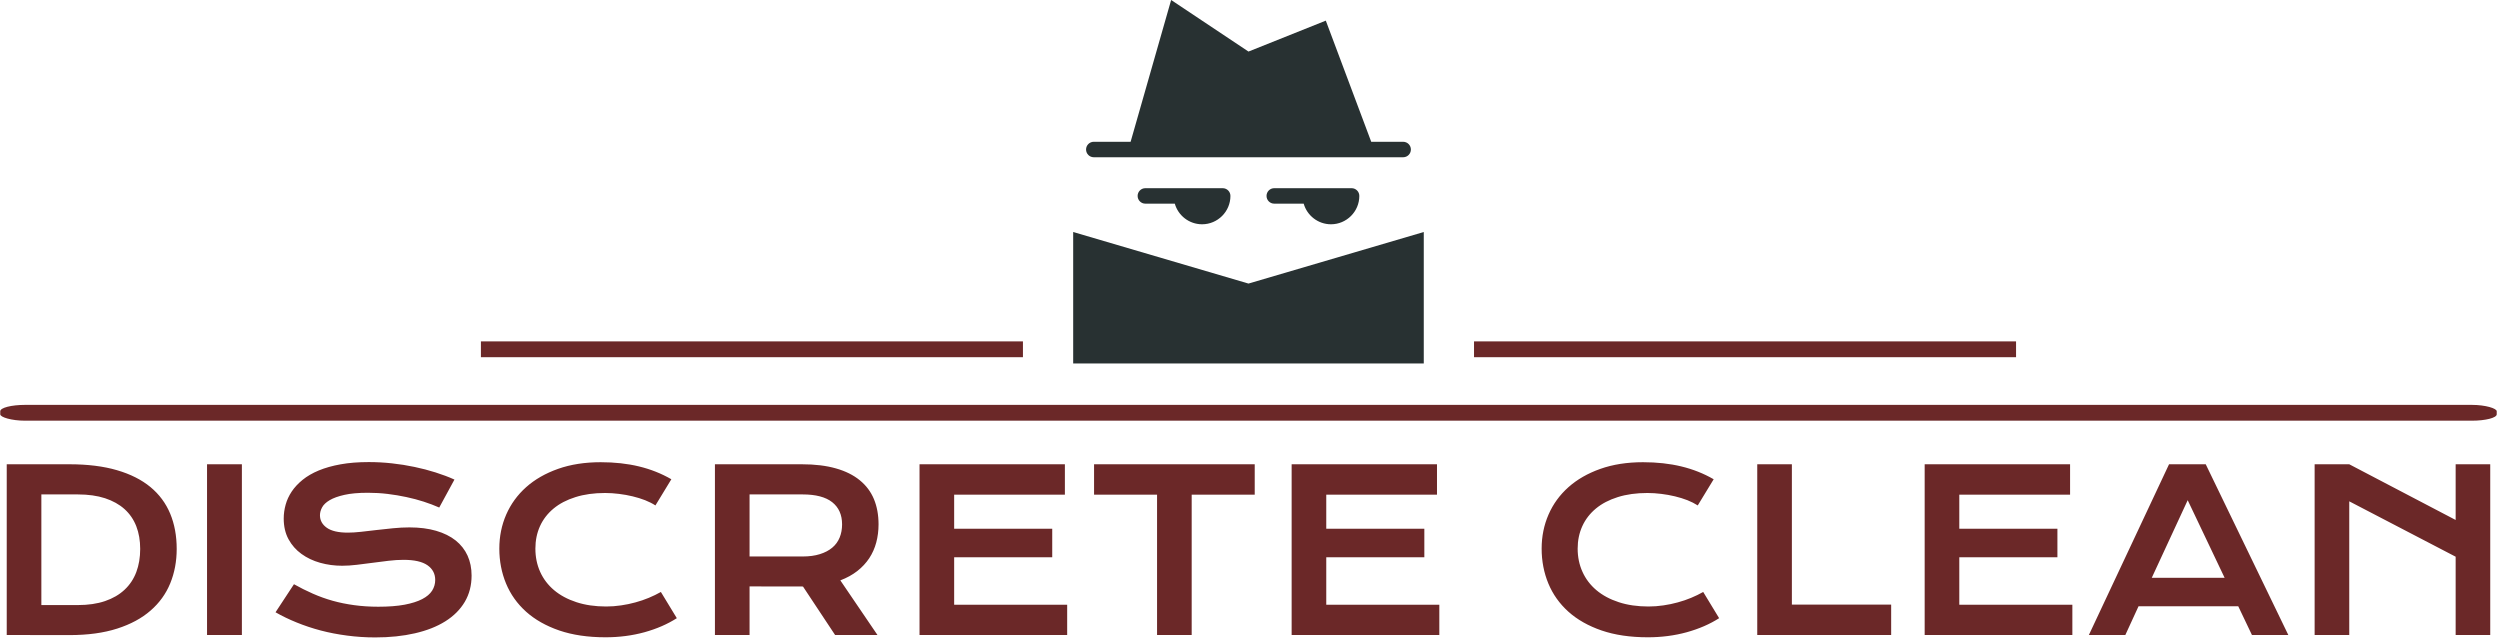 <svg xmlns="http://www.w3.org/2000/svg" version="1.1" xmlns:xlink="http://www.w3.org/1999/xlink" xmlns:svgjs="http://svgjs.dev/svgjs" width="1000" height="255" viewBox="0 0 1000 255"><g transform="matrix(1,0,0,1,-0.606,-0.015)"><svg viewBox="0 0 396 101" data-background-color="#ffffff" preserveAspectRatio="xMidYMid meet" height="255" width="1000" xmlns="http://www.w3.org/2000/svg" xmlns:xlink="http://www.w3.org/1999/xlink"><g id="tight-bounds" transform="matrix(1,0,0,1,0.24,0.006)"><svg viewBox="0 0 395.52 100.988" height="100.988" width="395.52"><g><svg viewBox="0 0 397.498 101.493" height="100.988" width="395.52"><g><rect width="397.498" height="2.518" x="0" y="64.466" fill="#6b2828" opacity="1" stroke-width="0" stroke="transparent" fill-opacity="1" class="rect-o-0" data-fill-palette-color="secondary" rx="1%" id="o-0" data-palette-color="#6b2828"></rect></g><g transform="matrix(1,0,0,1,0.989,73.574)"><svg viewBox="0 0 395.52 27.918" height="27.918" width="395.52"><g><svg viewBox="0 0 395.52 27.918" height="27.918" width="395.52"><g><svg viewBox="0 0 395.52 27.918" height="27.918" width="395.52"><g transform="matrix(1,0,0,1,0,0)"><svg width="395.52" viewBox="5.42 -38.65 555.09 39.19" height="27.918" data-palette-color="#6b2828"><path d="M5.42 0L5.42-38.16 19.41-38.16Q25.54-38.16 30.05-36.84 34.57-35.52 37.54-33.07 40.5-30.62 41.96-27.11 43.41-23.61 43.41-19.24L43.41-19.24Q43.41-15.09 41.97-11.56 40.53-8.03 37.57-5.46 34.62-2.88 30.1-1.43 25.59 0.02 19.46 0.02L19.46 0.02 5.42 0ZM13.16-6.69L21.31-6.69Q24.78-6.69 27.39-7.58 30-8.47 31.75-10.11 33.5-11.74 34.38-14.06 35.25-16.38 35.25-19.24L35.25-19.24Q35.25-22.05 34.38-24.3 33.5-26.56 31.75-28.14 30-29.71 27.39-30.57 24.78-31.42 21.31-31.42L21.31-31.42 13.16-31.42 13.16-6.69ZM50.19 0L50.19-38.16 57.98-38.16 57.98 0 50.19 0ZM65.5-5.08L69.62-11.35Q71.7-10.18 73.84-9.24 75.97-8.3 78.27-7.65 80.56-7.01 83.09-6.67 85.62-6.32 88.47-6.32L88.47-6.32Q91.91-6.32 94.33-6.77 96.75-7.23 98.27-8.02 99.8-8.81 100.5-9.91 101.19-11.01 101.19-12.3L101.19-12.3Q101.19-14.38 99.46-15.59 97.72-16.8 94.11-16.8L94.11-16.8Q92.52-16.8 90.77-16.59 89.01-16.38 87.21-16.14 85.42-15.89 83.67-15.69 81.93-15.48 80.39-15.48L80.39-15.48Q77.83-15.48 75.47-16.14 73.12-16.8 71.3-18.12 69.48-19.43 68.4-21.41 67.33-23.39 67.33-26.03L67.33-26.03Q67.33-27.59 67.76-29.13 68.18-30.66 69.12-32.07 70.06-33.47 71.55-34.68 73.04-35.89 75.15-36.77 77.27-37.65 80.04-38.15 82.81-38.65 86.35-38.65L86.35-38.65Q88.91-38.65 91.5-38.37 94.09-38.09 96.54-37.57 98.99-37.06 101.26-36.34 103.54-35.62 105.49-34.74L105.49-34.74 102.09-28.49Q100.48-29.2 98.63-29.8 96.77-30.4 94.75-30.83 92.72-31.27 90.56-31.53 88.4-31.79 86.15-31.79L86.15-31.79Q82.95-31.79 80.89-31.32 78.83-30.86 77.61-30.14 76.39-29.42 75.91-28.53 75.43-27.64 75.43-26.76L75.43-26.76Q75.43-25.05 76.97-23.96 78.51-22.88 81.66-22.88L81.66-22.88Q82.93-22.88 84.58-23.06 86.23-23.24 88.04-23.46 89.86-23.68 91.76-23.86 93.65-24.05 95.43-24.05L95.43-24.05Q98.8-24.05 101.4-23.29 104-22.53 105.76-21.13 107.51-19.73 108.42-17.74 109.32-15.75 109.32-13.28L109.32-13.28Q109.32-9.99 107.8-7.41 106.27-4.83 103.45-3.06 100.63-1.29 96.65-0.38 92.67 0.54 87.79 0.54L87.79 0.54Q84.57 0.54 81.49 0.13 78.41-0.27 75.59-1.01 72.77-1.76 70.22-2.8 67.67-3.83 65.5-5.08L65.5-5.08ZM115.52-19.31L115.52-19.31Q115.52-23.39 117.06-26.92 118.6-30.44 121.51-33.04 124.43-35.64 128.64-37.13 132.85-38.62 138.18-38.62L138.18-38.62Q142.84-38.62 146.73-37.68 150.63-36.74 153.97-34.81L153.97-34.81 150.41-28.96Q149.41-29.61 148.1-30.13 146.79-30.64 145.32-30.99 143.84-31.35 142.27-31.54 140.69-31.74 139.15-31.74L139.15-31.74Q135.44-31.74 132.54-30.82 129.63-29.91 127.64-28.26 125.65-26.61 124.61-24.33 123.58-22.05 123.58-19.31L123.58-19.31Q123.58-16.48 124.65-14.11 125.72-11.74 127.76-10.02 129.8-8.3 132.74-7.34 135.69-6.37 139.4-6.37L139.4-6.37Q141.08-6.37 142.74-6.62 144.4-6.86 145.95-7.29 147.5-7.71 148.94-8.31 150.38-8.91 151.63-9.62L151.63-9.62 155.19-3.76Q152.07-1.76 147.97-0.62 143.86 0.51 139.25 0.51L139.25 0.51Q133.37 0.51 128.92-1.01 124.48-2.54 121.5-5.21 118.52-7.89 117.02-11.51 115.52-15.14 115.52-19.31ZM163.71 0L163.71-38.16 183.12-38.16Q187.51-38.16 190.74-37.24 193.96-36.33 196.08-34.59 198.21-32.86 199.25-30.37 200.28-27.88 200.28-24.73L200.28-24.73Q200.28-22.61 199.77-20.69 199.26-18.77 198.2-17.16 197.13-15.55 195.52-14.29 193.91-13.04 191.74-12.21L191.74-12.21 200.04 0 190.57 0 183.39-10.84 183.17-10.84 171.45-10.86 171.45 0 163.71 0ZM171.45-17.55L183.32-17.55Q185.51-17.55 187.16-18.07 188.81-18.58 189.92-19.51 191.03-20.43 191.58-21.77 192.13-23.1 192.13-24.73L192.13-24.73Q192.13-27.93 189.93-29.68 187.73-31.42 183.32-31.42L183.32-31.42 171.45-31.42 171.45-17.55ZM209.44 0L209.44-38.16 241.93-38.16 241.93-31.37 217.18-31.37 217.18-23.75 239.1-23.75 239.1-17.38 217.18-17.38 217.18-6.76 242.44-6.76 242.44 0 209.44 0ZM262.53 0L262.53-31.37 248.45-31.37 248.45-38.16 284.36-38.16 284.36-31.37 270.27-31.37 270.27 0 262.53 0ZM292.61 0L292.61-38.16 325.1-38.16 325.1-31.37 300.35-31.37 300.35-23.75 322.27-23.75 322.27-17.38 300.35-17.38 300.35-6.76 325.62-6.76 325.62 0 292.61 0ZM348.49-19.31L348.49-19.31Q348.49-23.39 350.03-26.92 351.56-30.44 354.48-33.04 357.4-35.64 361.61-37.13 365.82-38.62 371.14-38.62L371.14-38.62Q375.81-38.62 379.7-37.68 383.6-36.74 386.94-34.81L386.94-34.81 383.38-28.96Q382.37-29.61 381.07-30.13 379.76-30.64 378.29-30.99 376.81-31.35 375.23-31.54 373.66-31.74 372.12-31.74L372.12-31.74Q368.41-31.74 365.5-30.82 362.6-29.91 360.61-28.26 358.62-26.61 357.58-24.33 356.54-22.05 356.54-19.31L356.54-19.31Q356.54-16.48 357.62-14.11 358.69-11.74 360.73-10.02 362.77-8.3 365.71-7.34 368.65-6.37 372.37-6.37L372.37-6.37Q374.05-6.37 375.71-6.62 377.37-6.86 378.92-7.29 380.47-7.71 381.91-8.31 383.35-8.91 384.6-9.62L384.6-9.62 388.16-3.76Q385.04-1.76 380.93-0.62 376.83 0.51 372.22 0.51L372.22 0.51Q366.33 0.51 361.89-1.01 357.45-2.54 354.47-5.21 351.49-7.89 349.99-11.51 348.49-15.14 348.49-19.31ZM396.68 0L396.68-38.16 404.42-38.16 404.42-6.79 426.61-6.79 426.61 0 396.68 0ZM434.1 0L434.1-38.16 466.6-38.16 466.6-31.37 441.84-31.37 441.84-23.75 463.77-23.75 463.77-17.38 441.84-17.38 441.84-6.76 467.11-6.76 467.11 0 434.1 0ZM470.8 0L488.72-38.16 496.92-38.16 515.38 0 507.25 0 504.19-6.42 481.9-6.42 478.95 0 470.8 0ZM484.86-12.79L501.14-12.79 492.89-30.13 484.86-12.79ZM521.26 0L521.26-38.16 529-38.16 552.78-25.71 552.78-38.16 560.51-38.16 560.51 0 552.78 0 552.78-17.5 529-29.88 529 0 521.26 0Z" opacity="1" transform="matrix(1,0,0,1,0,0)" fill="#6b2828" class="undefined-text-0" data-fill-palette-color="primary" id="text-0"></path></svg></g></svg></g></svg></g></svg></g><g transform="matrix(1,0,0,1,162.837,0)"><svg viewBox="0 0 71.823 57.875" height="57.875" width="71.823"><g><svg xmlns="http://www.w3.org/2000/svg" xmlns:xlink="http://www.w3.org/1999/xlink" version="1.1" x="8" y="0" viewBox="7.213 6 84.787 87.904" enable-background="new 0 0 100 100" xml:space="preserve" height="57.875" width="55.823" class="icon-icon-0" data-fill-palette-color="accent" id="icon-0"><polygon points="92,62.108 92,93.904 7.213,93.904 7.213,62.108 49.606,74.577 " fill="#283132" data-fill-palette-color="accent"></polygon><path d="M88.883 42.159c0 1.035-0.835 1.871-1.87 1.871H12.2c-1.035 0-1.871-0.835-1.871-1.871 0-1.035 0.836-1.871 1.871-1.871h8.903L30.903 6l18.703 12.469 18.702-7.481 10.985 29.301h7.719C88.048 40.289 88.883 41.125 88.883 42.159z" fill="#283132" data-fill-palette-color="accent"></path><path d="M76.414 53.382c0 3.777-3.079 6.857-6.857 6.857-3.13 0-5.785-2.12-6.596-4.987H55.84c-1.034 0-1.869-0.836-1.869-1.87 0-1.036 0.835-1.87 1.869-1.87h18.704C75.579 51.512 76.414 52.346 76.414 53.382z" fill="#283132" data-fill-palette-color="accent"></path><g fill="#283132" data-fill-palette-color="accent"><path d="M45.242 53.382c0 3.777-3.08 6.857-6.857 6.857-3.129 0-5.786-2.12-6.596-4.987h-7.12c-1.035 0-1.871-0.836-1.871-1.87 0-1.036 0.836-1.87 1.871-1.87h18.703C44.407 51.512 45.242 52.346 45.242 53.382z" fill="#283132" data-fill-palette-color="accent"></path></g></svg></g></svg></g><g><rect width="86.304" height="2.518" y="54.357" x="234.66" fill="#6b2828" data-fill-palette-color="secondary"></rect><rect width="86.304" height="2.518" y="54.357" x="76.533" fill="#6b2828" data-fill-palette-color="secondary"></rect></g></svg></g><defs></defs></svg><rect width="395.52" height="100.988" fill="none" stroke="none" visibility="hidden"></rect></g></svg></g></svg>